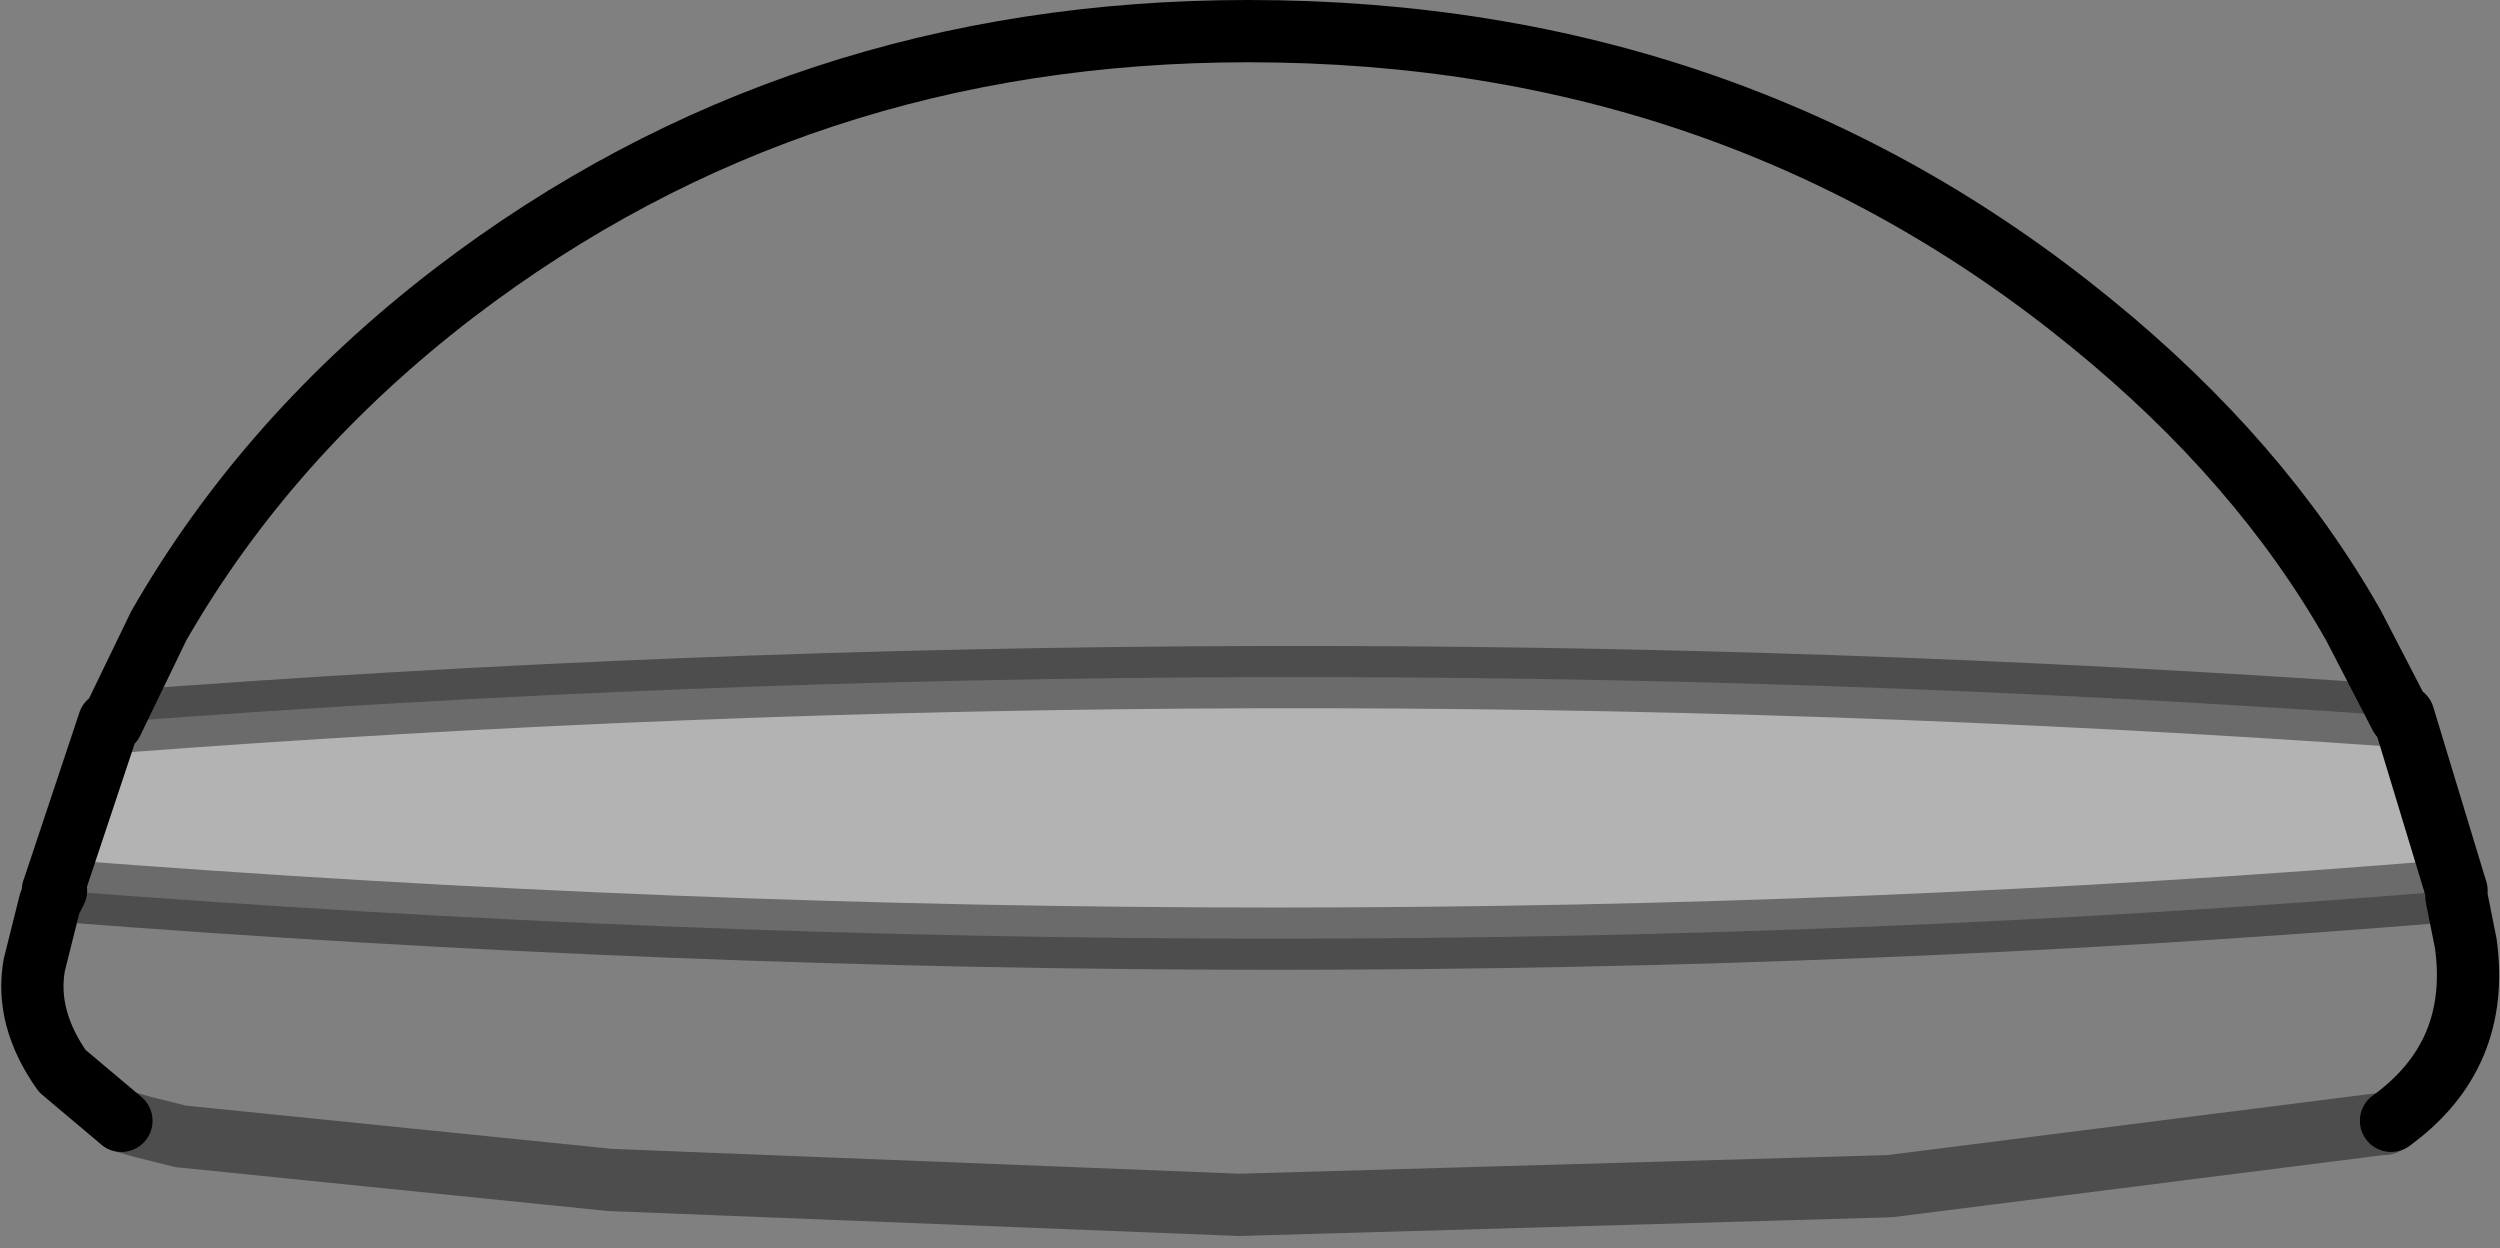 <?xml version="1.0" encoding="UTF-8" standalone="no"?>
<svg xmlns:xlink="http://www.w3.org/1999/xlink" height="20.05px" width="40.15px" xmlns="http://www.w3.org/2000/svg">
  <rect width="100%" height="100%" fill="#808080" stroke="none"/>
  <g transform="matrix(1.0, 0.0, 0.0, 1.0, 22.05, 16.4)">
    <path d="M17.4 -2.1 L17.4 -2.0 17.55 -1.25 Q17.8 0.55 16.35 1.6 L15.9 3.65 15.8 3.65 16.35 1.6 16.35 1.5 16.25 1.65 16.2 1.65 8.3 2.65 -2.15 2.95 -12.25 2.55 -19.15 1.85 -19.35 1.8 -19.75 1.7 -20.1 1.6 -21.05 0.8 Q-21.65 -0.05 -21.5 -0.9 L-21.25 -1.9 -21.2 -2.0 -21.15 -2.1 Q-1.25 -0.55 17.4 -2.1 M-20.25 -4.8 L-19.5 -6.35 Q-17.75 -9.4 -14.75 -11.7 -9.25 -15.9 -2.0 -15.9 5.8 -15.9 11.55 -11.2 14.25 -9.0 15.75 -6.35 L16.5 -4.9 Q-1.9 -6.2 -20.25 -4.8" fill="#ffffff" fill-opacity="0.0" fill-rule="evenodd" stroke="none"/>
    <path d="M-21.15 -2.1 L-21.2 -2.1 -20.3 -4.8 -20.25 -4.8 Q-1.9 -6.2 16.5 -4.9 L16.55 -4.9 17.4 -2.1 Q-1.25 -0.55 -21.15 -2.1" fill="#ffffff" fill-opacity="0.4" fill-rule="evenodd" stroke="none"/>
    <path d="M17.4 -2.1 L17.4 -2.0 17.55 -1.25 Q17.8 0.55 16.35 1.6 M-20.1 1.6 L-21.05 0.8 Q-21.65 -0.05 -21.5 -0.9 L-21.25 -1.9 -21.2 -2.0 -21.15 -2.1 M-21.2 -2.1 L-20.3 -4.8 -20.25 -4.8 -19.5 -6.35 Q-17.75 -9.4 -14.75 -11.7 -9.25 -15.9 -2.0 -15.9 5.8 -15.9 11.55 -11.2 14.25 -9.0 15.75 -6.35 L16.5 -4.9 16.55 -4.9 17.4 -2.1" fill="none" stroke="#000000" stroke-linecap="round" stroke-linejoin="round" stroke-width="1.0"/>
    <path d="M16.35 1.6 L16.25 1.65 16.2 1.65 8.3 2.65 -2.15 2.95 -12.25 2.55 -19.15 1.85 -19.35 1.8 -19.75 1.7 -20.1 1.6 M-21.15 -2.1 L-21.2 -2.1 M17.4 -2.1 Q-1.25 -0.55 -21.15 -2.1 M16.5 -4.9 Q-1.9 -6.2 -20.25 -4.8" fill="none" stroke="#000000" stroke-linecap="round" stroke-linejoin="round" stroke-opacity="0.4" stroke-width="1.0"/>
  </g>
</svg>
